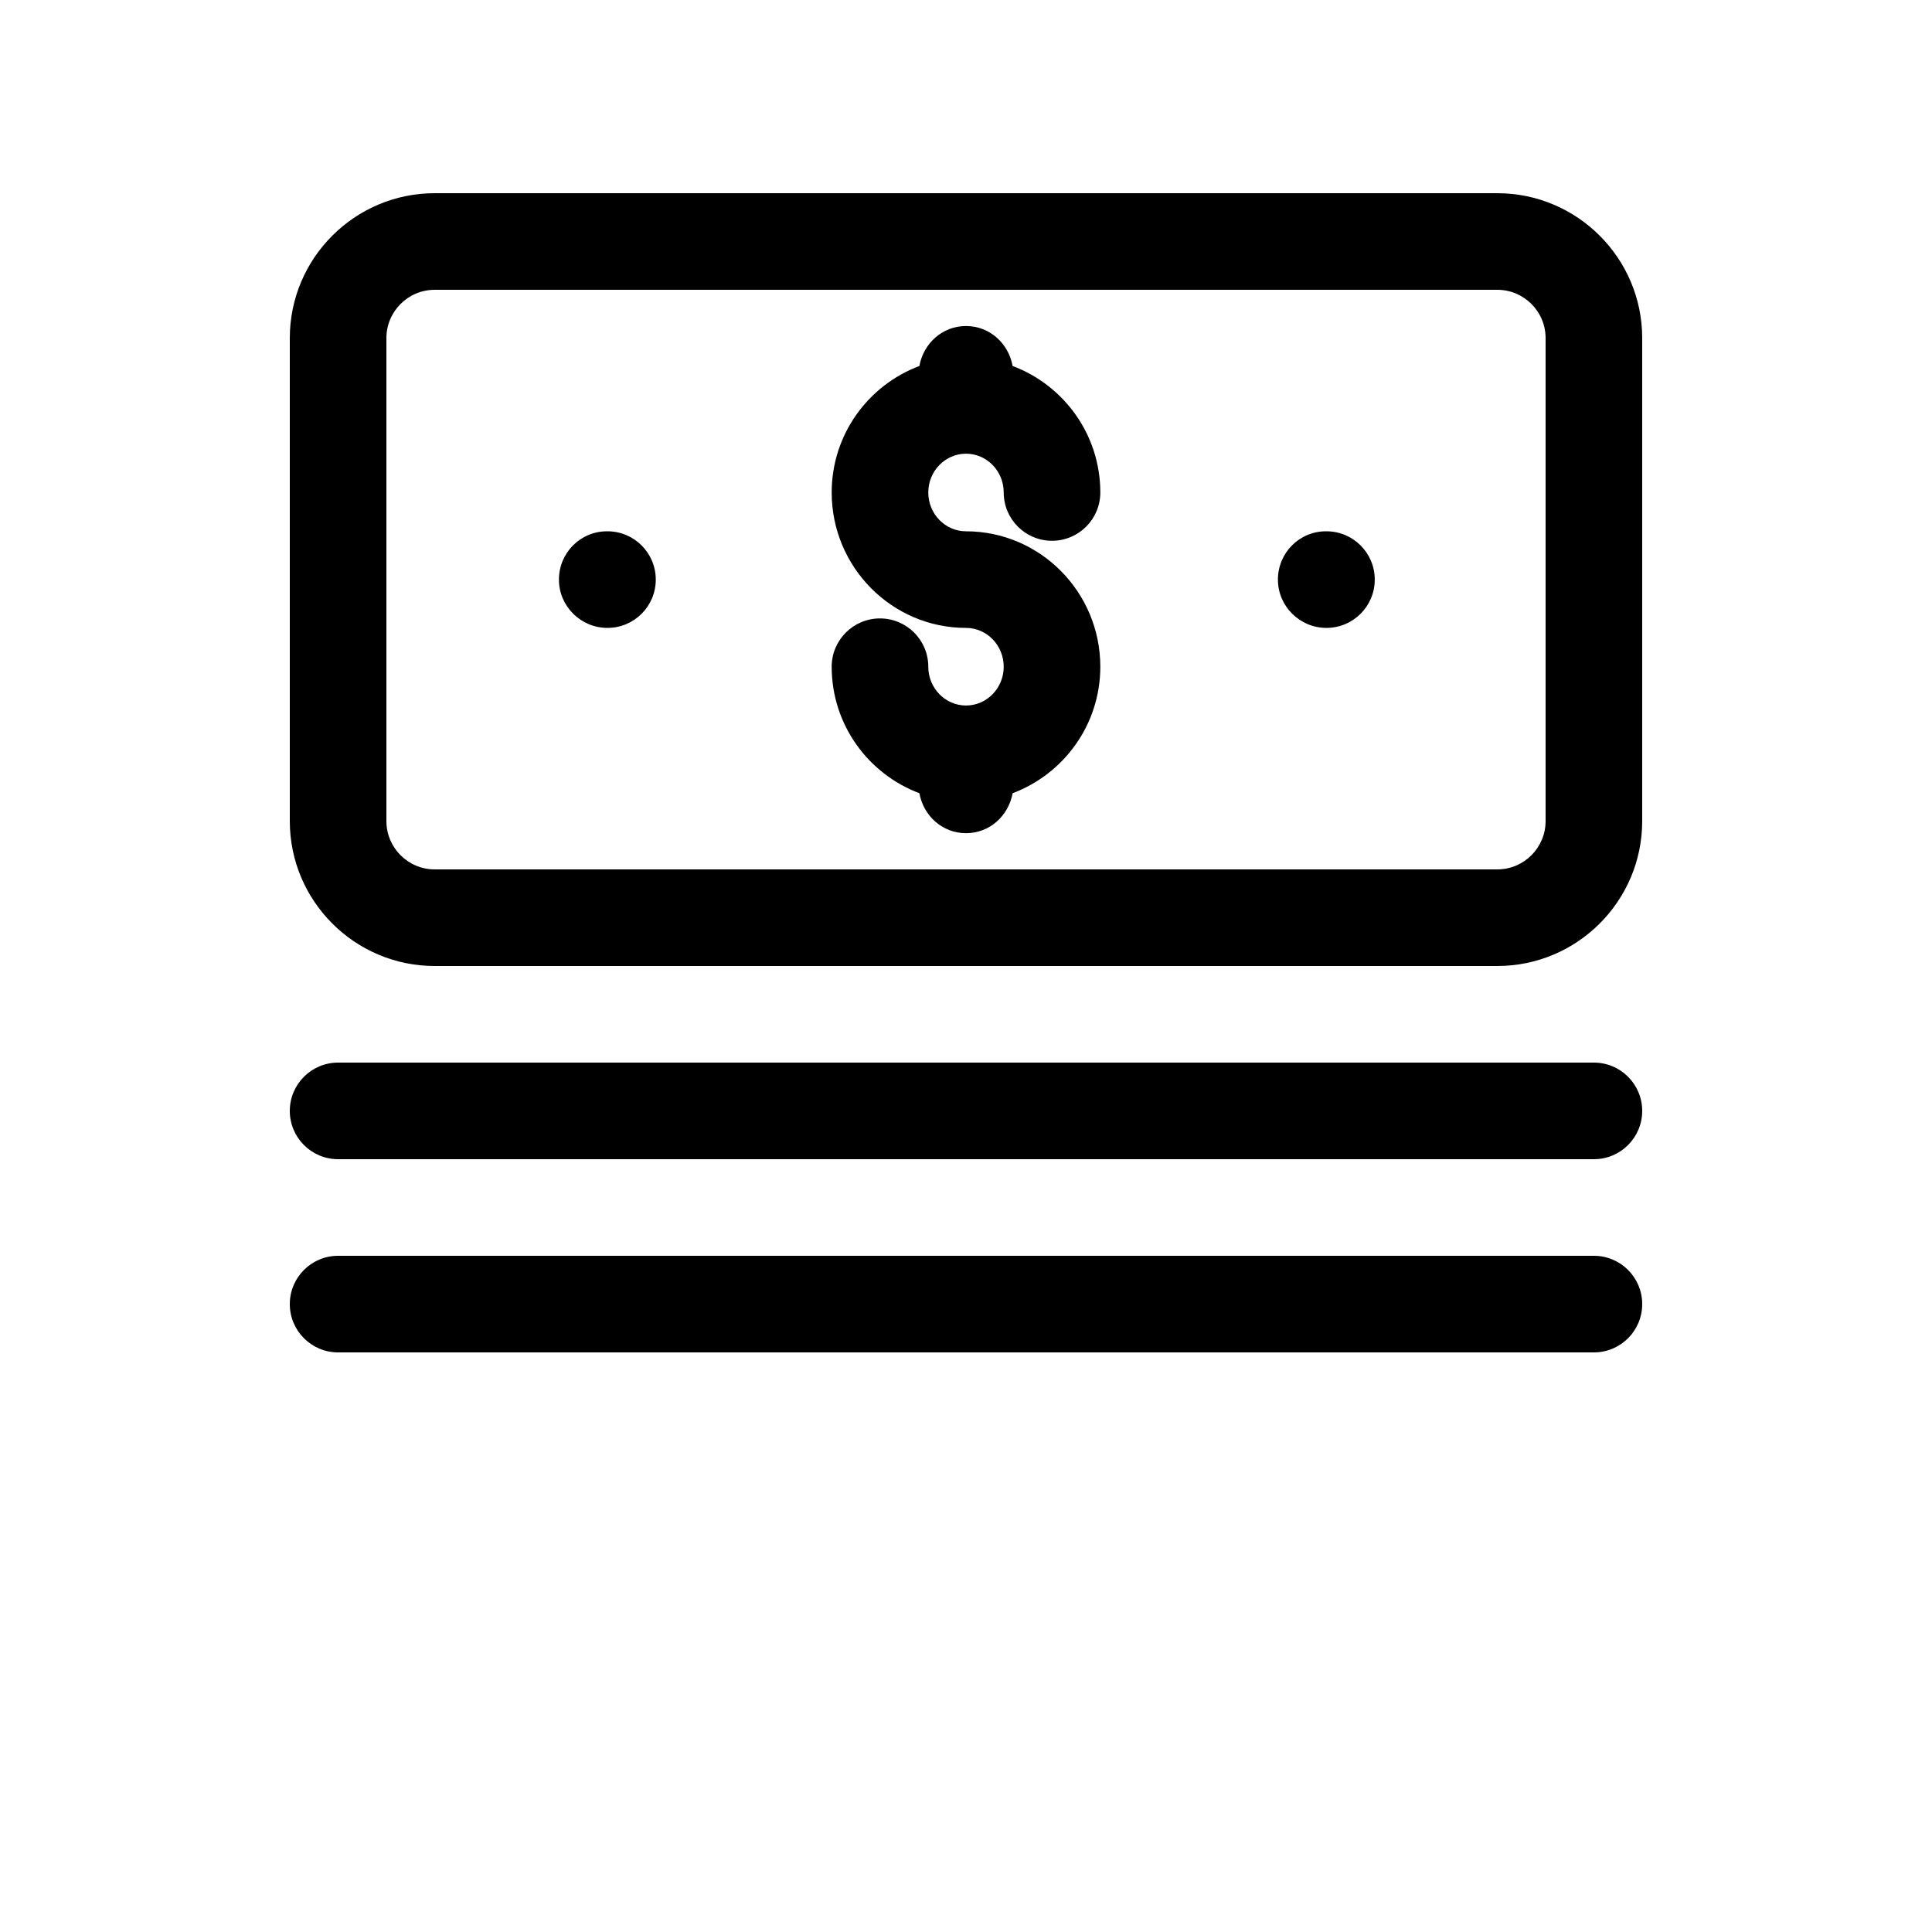 <?xml version="1.0" encoding="UTF-8"?>
<svg width="700pt" height="700pt" version="1.1" viewBox="0 0 700 700" xmlns="http://www.w3.org/2000/svg">
 <g>
  <path d="m542.5 70h-385c-28.949 0-52.5 23.551-52.5 52.5v175c0 28.949 23.551 52.5 52.5 52.5h385c28.949 0 52.5-23.551 52.5-52.5v-175c0-28.949-23.551-52.5-52.5-52.5zm17.5 227.5c0 9.648-7.852 17.5-17.5 17.5h-385c-9.648 0-17.5-7.852-17.5-17.5v-175c0-9.648 7.852-17.5 17.5-17.5h385c9.648 0 17.5 7.852 17.5 17.5z"/>
  <path d="m350 164.38c7.535 0 13.664 6.305 13.664 14.055 0 9.664 7.836 17.5 17.5 17.5 9.664 0 17.5-7.836 17.5-17.5 0-21.043-13.277-38.879-31.773-45.832-1.48-8.168-8.297-14.477-16.891-14.477s-15.41 6.309-16.891 14.477c-18.496 6.953-31.773 24.789-31.773 45.832 0 27.055 21.832 49.066 48.664 49.066 7.535 0 13.664 6.305 13.664 14.066 0 7.75-6.125 14.055-13.664 14.055-7.535 0-13.664-6.305-13.664-14.055 0-9.664-7.836-17.5-17.5-17.5-9.664 0-17.5 7.836-17.5 17.5 0 21.043 13.277 38.879 31.773 45.832 1.48 8.164 8.297 14.477 16.891 14.477s15.41-6.312 16.891-14.477c18.496-6.953 31.773-24.789 31.773-45.832 0-27.055-21.832-49.066-48.664-49.066-7.535 0-13.664-6.305-13.664-14.066 0-7.75 6.129-14.055 13.664-14.055z"/>
  <path d="m480.6 192.5h-0.18c-9.664 0-17.406 7.836-17.406 17.5s7.922 17.5 17.586 17.5c9.664 0 17.5-7.836 17.5-17.5s-7.836-17.5-17.5-17.5z"/>
  <path d="m220.1 192.5h-0.18c-9.664 0-17.406 7.836-17.406 17.5s7.922 17.5 17.586 17.5c9.664 0 17.5-7.836 17.5-17.5s-7.836-17.5-17.5-17.5z"/>
  <path d="m577.5 385h-455c-9.664 0-17.5 7.836-17.5 17.5s7.836 17.5 17.5 17.5h455c9.664 0 17.5-7.836 17.5-17.5s-7.836-17.5-17.5-17.5z"/>
  <path d="m577.5 455h-455c-9.664 0-17.5 7.836-17.5 17.5s7.836 17.5 17.5 17.5h455c9.664 0 17.5-7.836 17.5-17.5s-7.836-17.5-17.5-17.5z"/>
 </g>
</svg>
